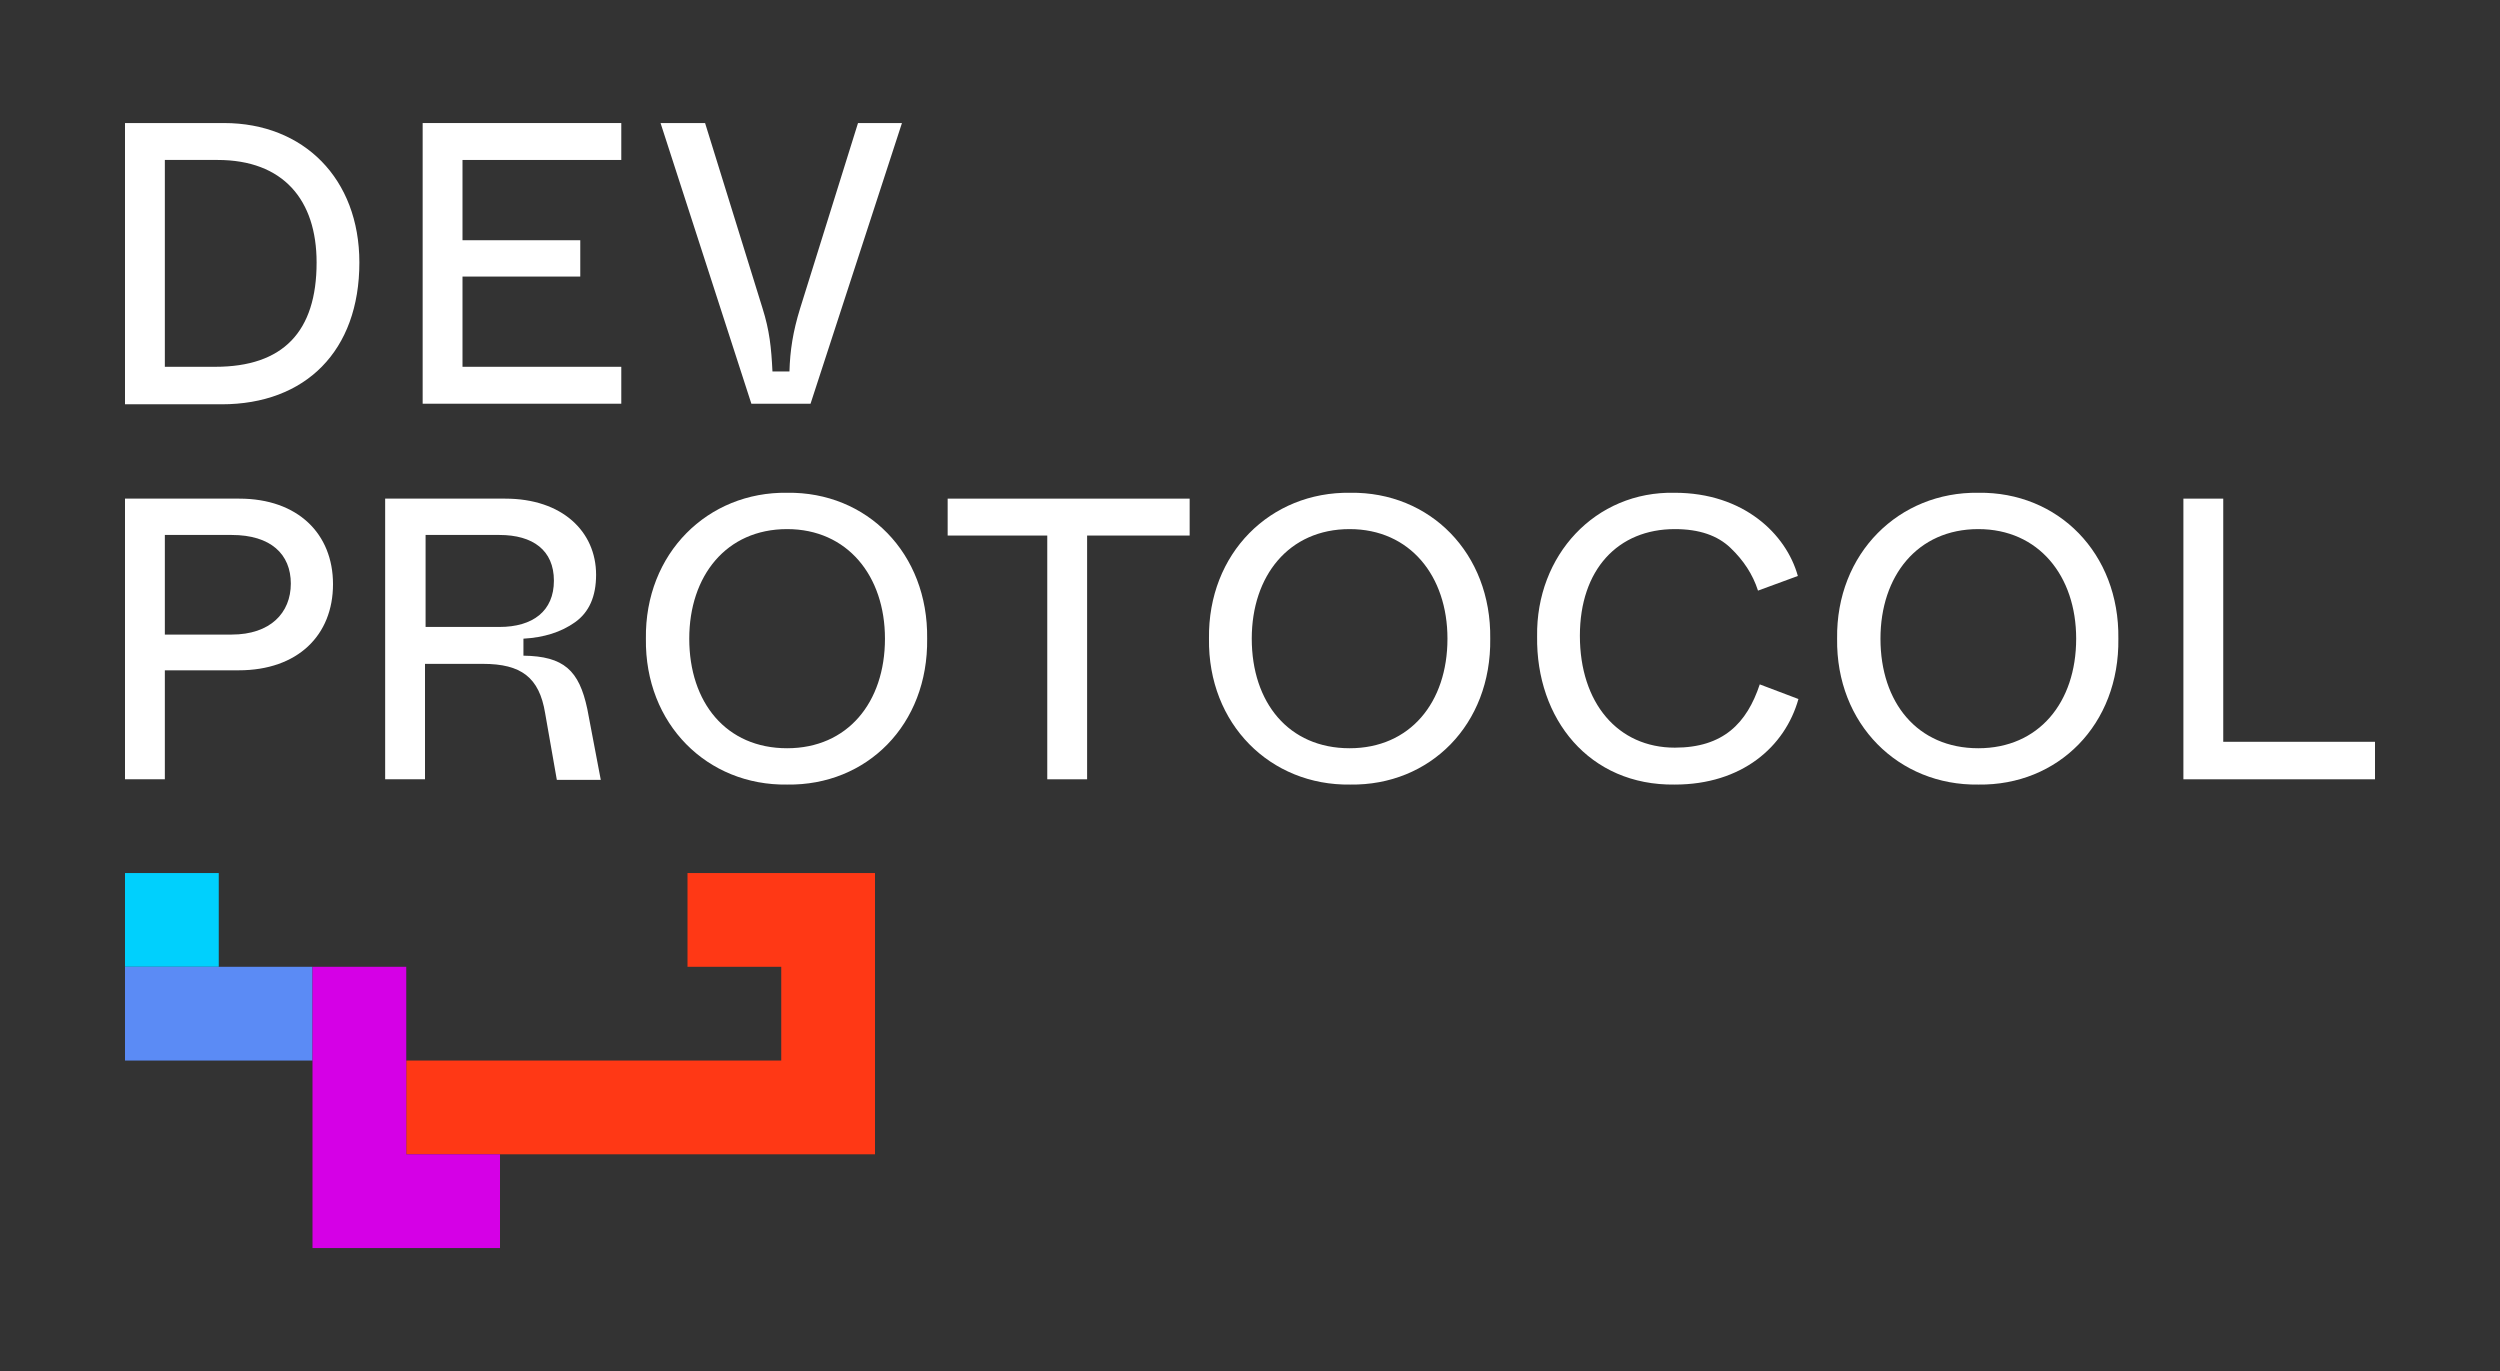 <svg xmlns="http://www.w3.org/2000/svg" width="1280" height="702" fill="none" viewBox="0 0 1280 702"><rect x="0" y="0" width="1280" height="702" fill="#333333" stroke="none"/><path fill="#00D0FD" d="M112 447H64V495H112V447Z"/><path fill="#5B8BF5" d="M64 495V543H112H160V495H112H64Z"/><path fill="#FF3815" d="M352 447V495H400V543H352H304H256H208V591H256H304H352H400H448V543V495V447H400H352Z"/><path fill="#D500E6" d="M208 495H160V543V591V639H208H256V591H208V543V495Z"/><path fill="#fff" d="M64 63H114.7C155.5 63 184 91.5 184 134.4C184 179.7 156.4 207 113.5 207H64V63ZM110.2 187.8C145 187.8 162.1 169.8 162.1 134.4C162.1 102.3 145 81.9 111.4 81.9H84.4V187.8H110.2Z"/><path fill="#fff" d="M216.4 63H318.1V81.9H236.8V123H297.1V141.6H236.8V187.8H318.1V206.7H216.4V63Z"/><path fill="#fff" d="M338.2 63H361L390.4 157.8C394 169.2 394.9 177.9 395.5 190.2H404.2C404.5 179.4 406 169.8 409.6 158.1L439.3 63H461.8L415 206.7H384.7L338.2 63Z"/><path fill="#fff" d="M64 255.3H122.5C152.5 255.3 170.5 273.3 170.5 299.1C170.5 325.2 152.5 343.2 122.2 343.2H84.4V399H64V255.3ZM118.6 324.9C138.4 324.9 148.9 313.8 148.9 298.8C148.9 283.8 138.7 273.9 118.6 273.9H84.4V324.9H118.6Z"/><path fill="#fff" d="M197.2 255.3H258.7C287.8 255.3 305.2 272.1 305.2 294.3C305.2 305.4 301.6 313.5 294.4 318.6C287.2 323.7 278.5 326.4 268 327V335.7C288.7 336 296.5 343.2 300.7 363L307.6 399.3H285.1L279.1 365.1C276.1 346.8 266.8 339.9 247.3 339.9H217.6V399H197.2V255.3ZM255.7 321C272.8 321 283.6 312.9 283.6 297.3C283.6 281.7 272.8 273.9 255.7 273.9H217.9V321H255.7Z"/><path fill="#fff" d="M403 252.3C443.8 251.7 475.3 283.2 474.7 327C475.3 371.1 443.8 402.3 403 401.7C362.2 402.3 330.1 370.8 330.7 327C330.1 283.2 362.5 251.7 403 252.3ZM403 270.9C371.8 270.9 352.9 294.9 352.9 327C352.9 359.7 371.8 383.1 403 383.1C433.9 383.1 453.1 359.7 453.1 327C453.1 294.9 433.9 270.9 403 270.9Z"/><path fill="#fff" d="M535.9 274.2H485.2V255.3H609.1V274.2H556.6V399H536.2V274.2H535.9Z"/><path fill="#fff" d="M691.3 252.3C732.1 251.7 763.6 283.2 763 327C763.6 371.1 732.1 402.3 691.3 401.7C650.5 402.3 618.4 370.8 619 327C618.4 283.2 650.5 251.7 691.3 252.3ZM691 270.9C659.8 270.9 640.9 294.9 640.9 327C640.9 359.7 659.8 383.1 691 383.1C721.9 383.1 741.1 359.7 741.1 327C741.1 294.9 721.9 270.9 691 270.9Z"/><path fill="#fff" d="M857.5 252.3C892.6 252.3 914.5 273.3 920.5 294.9L900.1 302.4C897.4 294 892.6 286.8 886 280.5C879.4 274.2 870.1 270.9 857.5 270.9C828.4 270.9 808.9 291.6 808.9 325.5C808.9 360 828.4 382.8 857.5 382.8C882.4 382.8 894.4 370.2 901 350.4L920.8 357.9C913.9 382.5 891.7 401.7 857.5 401.7C813.7 402.3 786.4 368.1 787 325.8C786.4 284.4 816.7 251.4 857.5 252.3Z"/><path fill="#fff" d="M1012.9 252.3C1053.7 251.7 1085.2 283.2 1084.6 327C1085.2 371.1 1053.7 402.3 1012.9 401.7C972.1 402.3 940 370.8 940.6 327C940 283.2 972.4 251.7 1012.9 252.3ZM1012.9 270.9C981.7 270.9 962.8 294.9 962.8 327C962.8 359.7 981.7 383.1 1012.9 383.1C1043.8 383.1 1063 359.7 1063 327C1063 294.9 1043.8 270.9 1012.9 270.9Z"/><path fill="#fff" d="M1117.9 255.3H1138.3V379.8H1216V399H1117.9V255.3Z"/></svg>